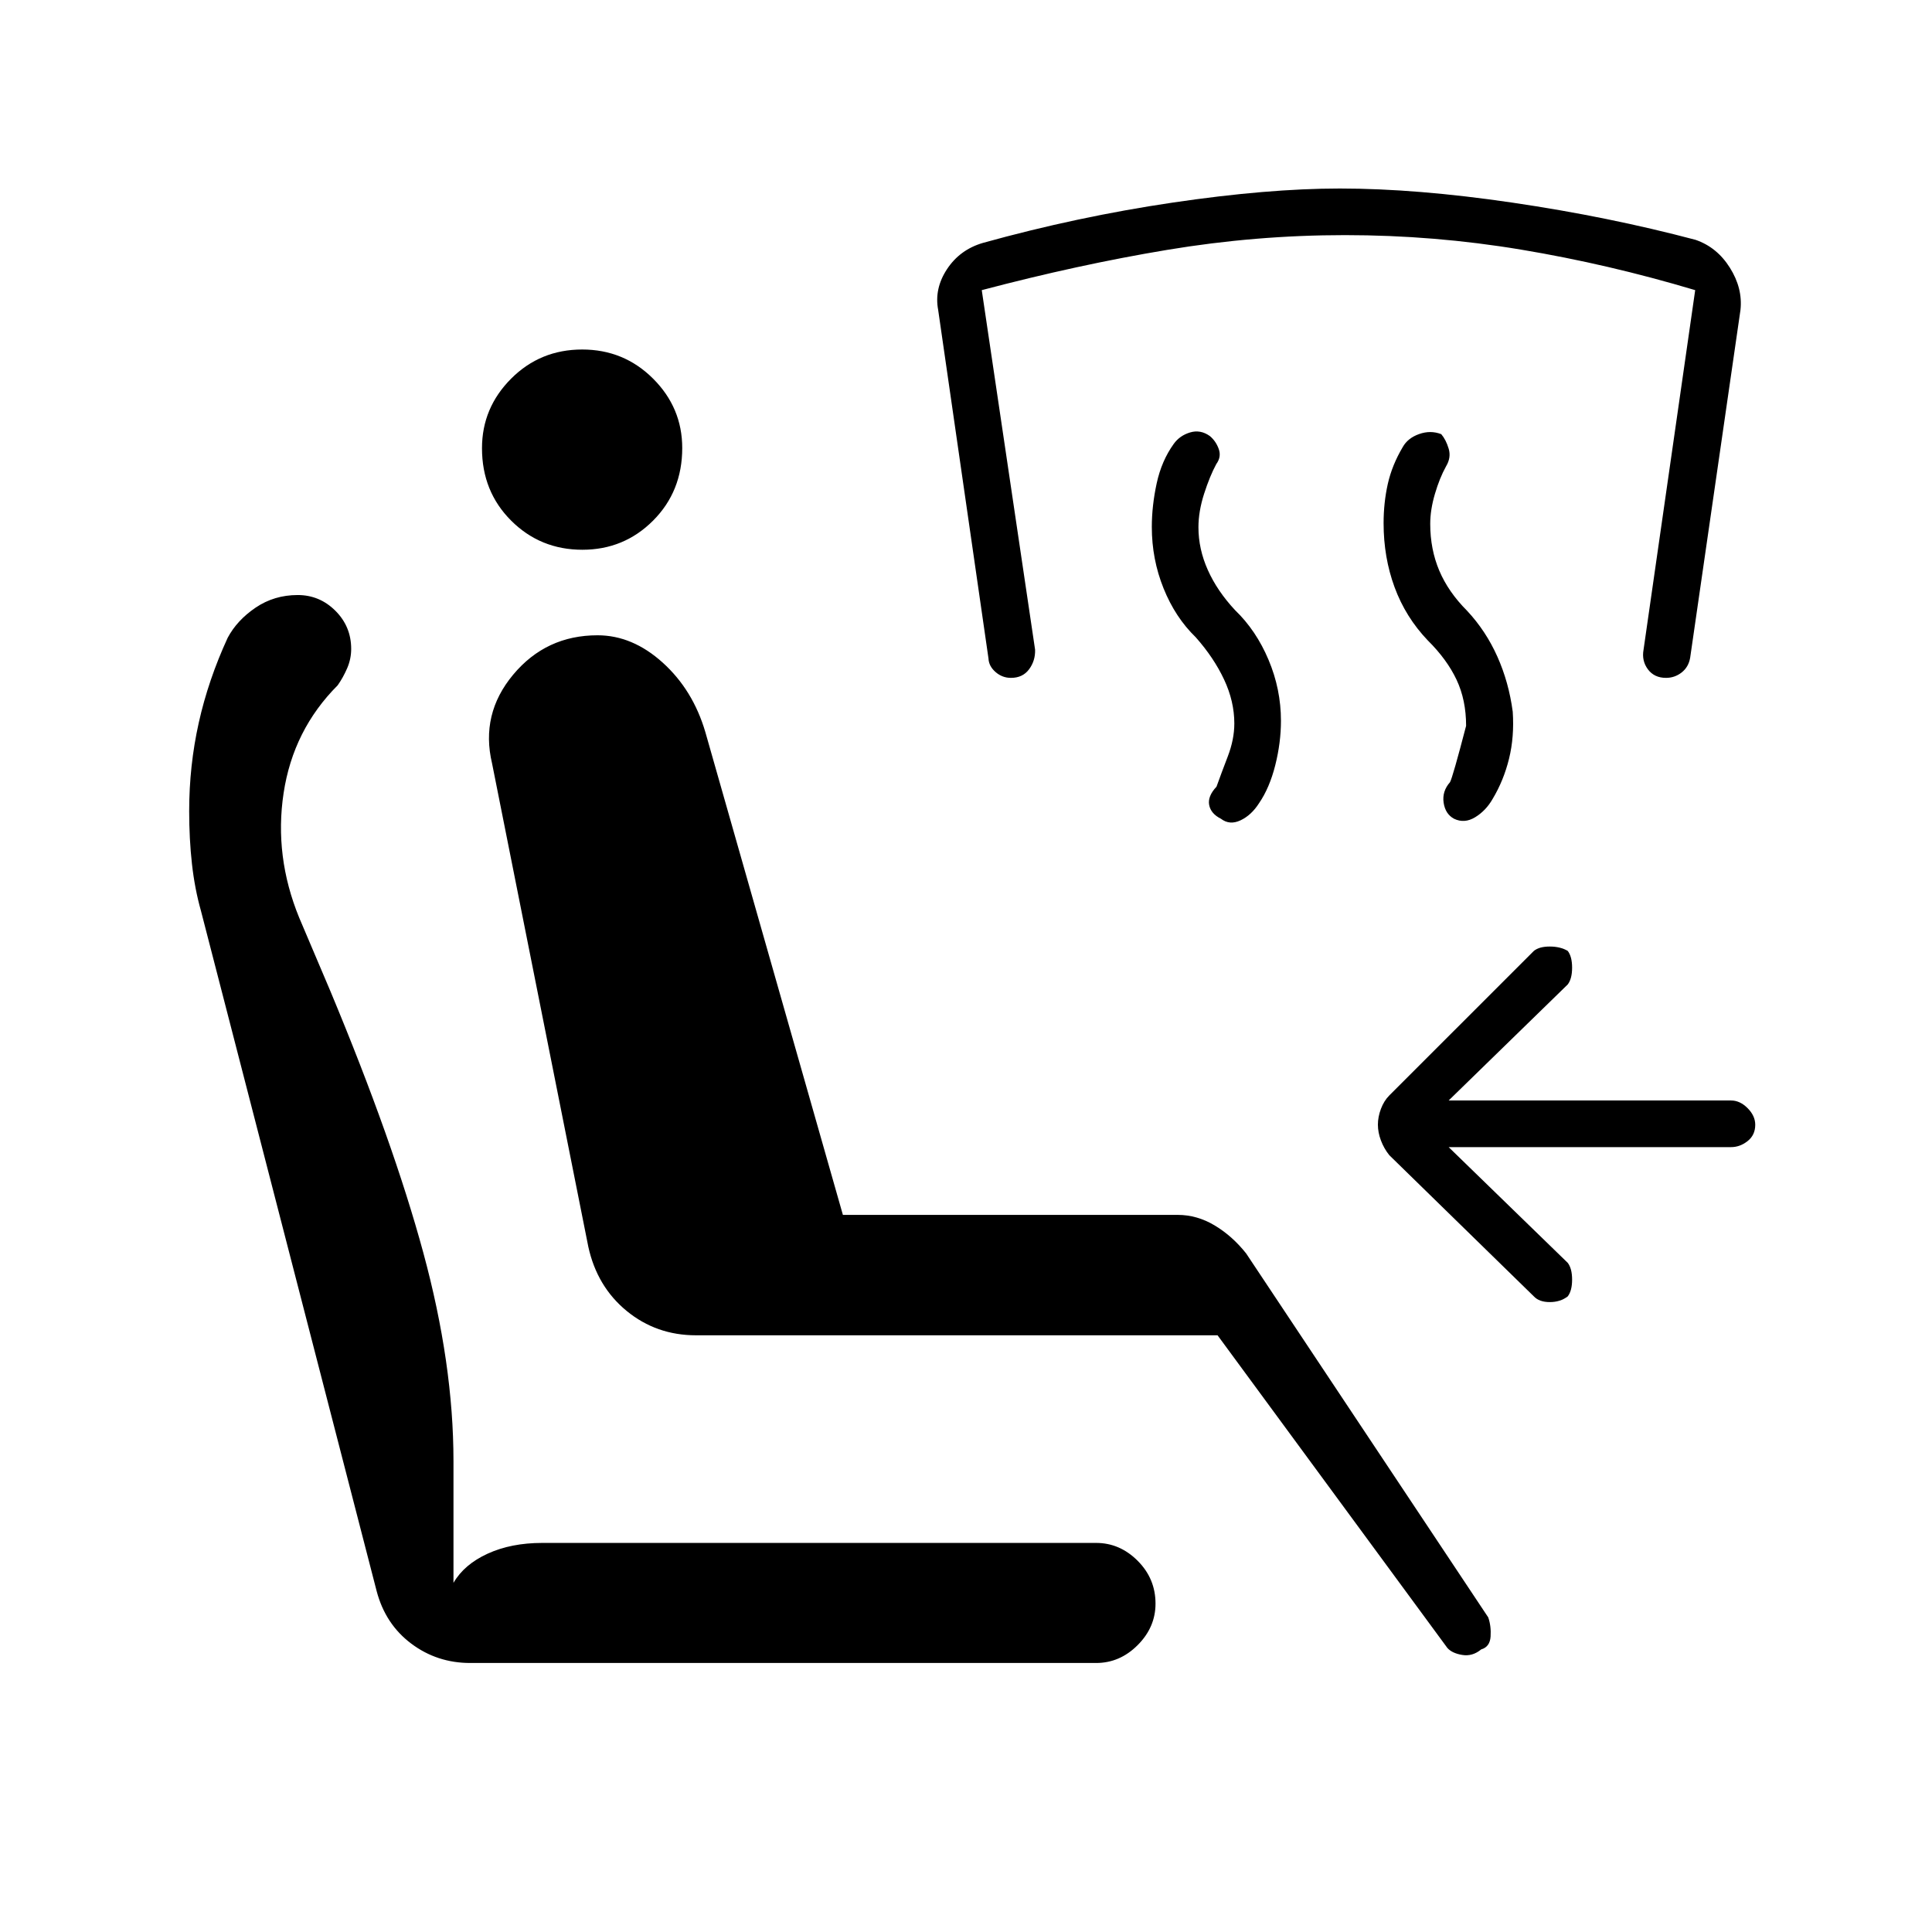 <svg xmlns="http://www.w3.org/2000/svg" height="40" viewBox="0 -960 960 960" width="40"><path d="M719.83-390 779-332.5q2.17 2.83 2.17 8.33t-2.17 8.34q-3.67 2.83-8.92 2.83-5.26 0-7.91-2.83L690.33-386q-2.66-3.33-4.16-7.33t-1.5-7.84q0-3.83 1.5-7.83t4.16-6.67l71.84-71.83q2.65-2.17 7.91-2.17 5.25 0 8.92 2.17 2.17 2.83 2.17 8.33t-2.17 8.34l-59.17 57.66h140.34q4.41 0 8.21 3.81 3.79 3.81 3.79 8.25 0 5.11-3.79 8.11-3.8 3-8.21 3H719.83ZM605-296.5H345.83q-19.67 0-34.42-12.08-14.74-12.09-19.08-31.92L244.5-580.67q-5.83-24.54 10.5-44.1 16.33-19.56 41.92-19.56 17.33 0 32.37 13.58t21.21 34.58l68.33 239.84h166.34q9.66 0 18.41 5.25t15.62 13.9l120.3 180.85q1.5 4.33 1.17 9.5-.34 5.16-4.67 6.41-4.33 3.59-9.42 2.75-5.08-.83-7.41-3.5L605-296.5Zm-60.33 162.83h-311q-16.5 0-29.33-9.63-12.83-9.63-17.17-26.03L99.83-507.5q-3.05-10.8-4.44-23.15Q94-543 94-557q0-22.5 4.75-43.83 4.75-21.34 14.39-42.27 4.63-8.7 13.87-14.97 9.24-6.26 20.93-6.26 10.89 0 18.73 7.83 7.83 7.83 7.83 18.94 0 4.99-2 9.61-2 4.62-4.69 8.45-22.14 22.17-26.89 53.58-4.75 31.42 7.75 61.92l15.5 36.5q31.16 74.67 46.16 129.92 15 55.25 15 103.58v60.5q5.34-9.17 17-14.5 11.67-5.33 27.08-5.33h275.26q11.75 0 20.62 8.87 8.88 8.88 8.88 21.29 0 11.75-8.88 20.63-8.87 8.87-20.62 8.87Zm-255.3-553.16q-20.87 0-35.37-14.46-14.5-14.46-14.5-36 0-20.04 14.46-34.54t35.33-14.5q20.71 0 35.21 14.46t14.5 34.5q0 21.54-14.46 36.04t-35.17 14.5Zm420.08 45.04q-10.98-11.5-16.47-26.36-5.48-14.87-5.48-31.85 0-10.17 2.08-19.5 2.09-9.33 7.42-18.33 2.5-4.5 8.17-6.5 5.66-2 10.98.06 2.35 2.77 3.68 7.19 1.34 4.41-1.29 8.79-3.21 5.79-5.54 13.71-2.33 7.91-2.33 14.87 0 12.64 4.5 23.26 4.5 10.62 13.83 19.95 9.33 10 15.03 22.76 5.7 12.76 7.64 27.41.83 12.5-1.84 23.33-2.66 10.83-8.16 20-3.34 5.83-8.67 9.08t-10.5.75q-4.33-2.33-5.17-7.98-.83-5.65 3.17-10.18 1.33-2.41 8-28 0-12.84-4.75-22.92-4.75-10.08-14.3-19.54Zm-115.28-1.54q-10.17-9.84-16-24.31-5.84-14.48-5.84-30.5 0-10.53 2.42-21.69 2.42-11.17 8.45-19.57 2.98-4.17 8.14-5.72 5.16-1.55 9.83 1.79 3 2.5 4.41 6.41 1.42 3.92-1.22 7.53-3.19 5.89-6.03 14.69-2.83 8.8-2.83 16.7 0 10.83 4.67 21.25 4.66 10.42 13.53 19.93 10.49 10.09 16.64 24.7 6.16 14.61 6.16 30.27 0 10.85-2.83 22.1-2.84 11.25-8.03 18.82-3.82 6-9.23 8.55-5.41 2.55-9.74-.79-5-2.5-5.84-6.83-.83-4.33 3.65-9.11 2.35-6.56 5.6-15.02 3.25-8.47 3.25-16.37 0-11-5.08-21.83-5.08-10.84-14.08-21Zm-91.84 20.16q-4.33 0-7.66-2.91-3.34-2.92-3.5-6.75l-25-173.17q-2-10.56 4.41-20.28Q477-836 488.5-839.33q46.83-13 94.17-20 47.33-7 83.08-7 38.08 0 85.85 7.03 47.77 7.03 90.9 18.47 10.67 3.66 17.08 13.88 6.42 10.21 5.25 20.95l-25 172.83q-.79 4.61-4.22 7.31-3.44 2.69-7.78 2.69-5.83 0-9-4.25-3.16-4.25-2.16-9.75l25.66-178.66q-43.18-12.91-86.44-20.12-43.26-7.22-87.58-7.22-44.31 0-88.39 7.34-44.09 7.33-92.09 20l26.5 178.66q.17 5.5-3 9.75-3.16 4.25-9 4.25Z"/></svg>